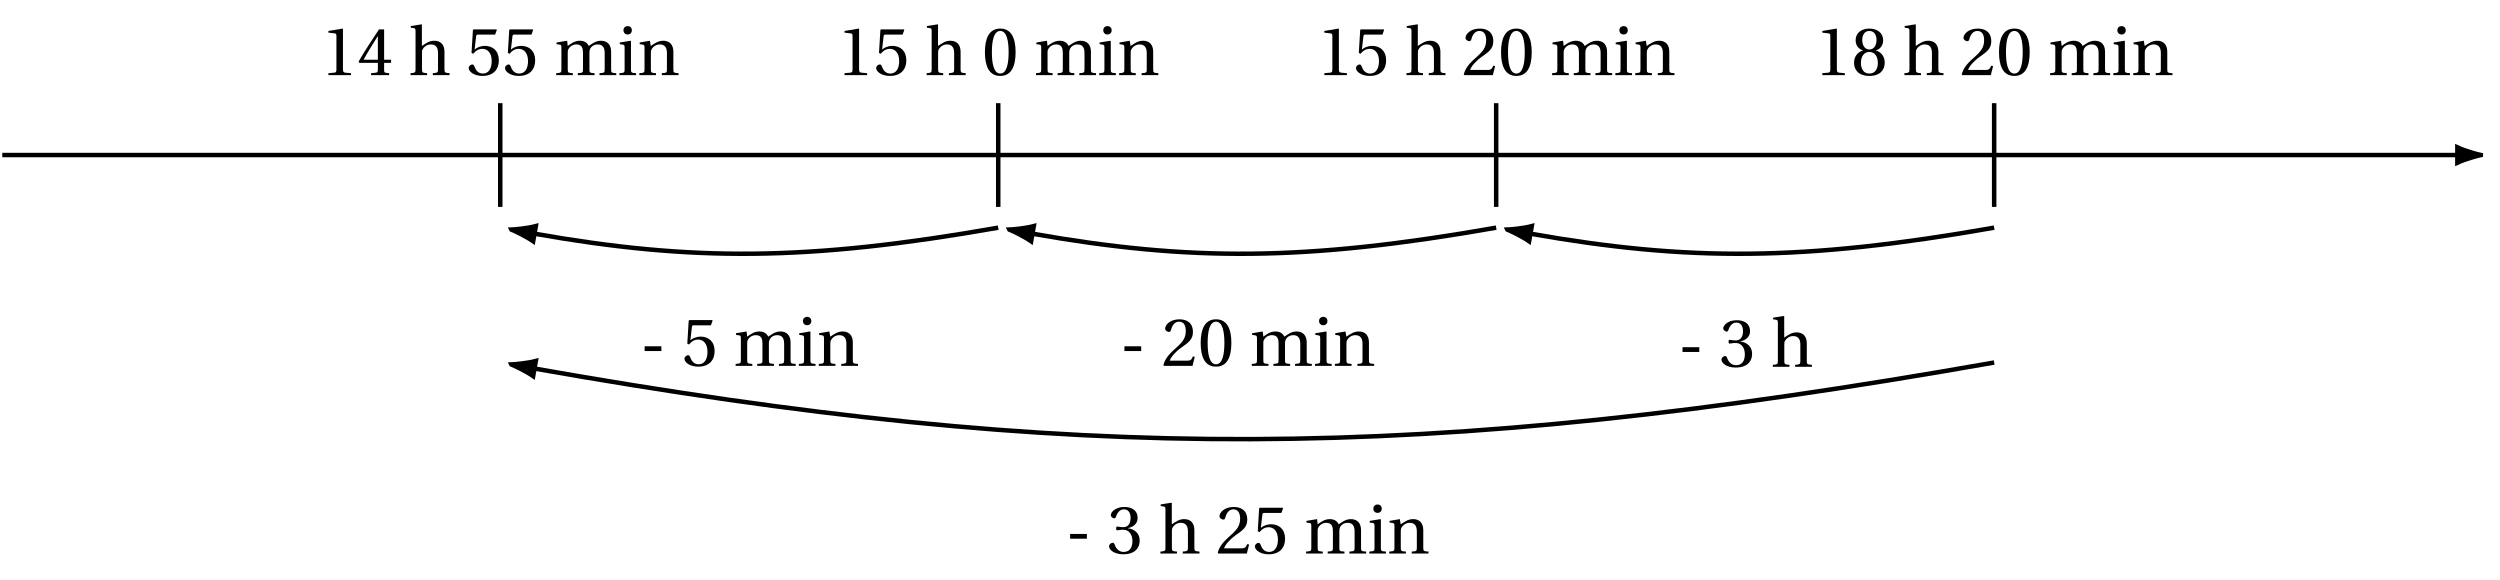 <svg xmlns="http://www.w3.org/2000/svg" xmlns:xlink="http://www.w3.org/1999/xlink" width="443.003pt" height="102.766pt" viewBox="0 0 443.003 102.766"><defs><path id="c" d="M1.312 0h4v-.344L4.297-.438c-.266-.031-.406-.125-.406-.594V-8.188l-.062-.062-2.516.422v.297l1.141.141c.203.031.281.109.281.469v5.891c0 .469-.109.562-.391.594L1.312-.344Zm0 0"/><path id="d" d="m.234-2.422.109.25h3.297V-.938c0 .422-.125.484-.422.516l-.781.078V0h3.203v-.344l-.531-.062C4.812-.453 4.75-.516 4.75-.938v-1.234h1.234v-.562H4.75v-5.375h-.906c-1.125 1.672-2.5 3.781-3.609 5.688m.875-.312C1.828-4.062 2.719-5.469 3.641-6.938v4.203Zm0 0"/><path id="f" d="M.484-1.234c0 .547.859 1.375 2.438 1.375 2 0 2.906-1.219 2.906-2.75 0-1.703-1.062-2.578-2.5-2.578-.672 0-1.422.297-1.797.656l.266-2.297c.031-.312.109-.359.344-.359h3.031l.297-.828-.062-.094h-4.062L1.234-8l-.25 4.062.297.156c.5-.594 1-.875 1.656-.875.766 0 1.625.578 1.625 2.172 0 1.25-.5 2.203-1.562 2.203-.859 0-1.281-.609-1.531-1.312-.062-.172-.172-.297-.344-.297-.25 0-.641.25-.641.656m0 0"/><path id="j" d="M.5-4.062C.5-1.625 1.219.141 3.219.141S5.938-1.625 5.938-4.062c0-2.422-.719-4.188-2.719-4.188S.5-6.484.5-4.062m1.234 0c0-1.969.328-3.766 1.484-3.766S4.703-6.031 4.703-4.062c0 1.984-.328 3.781-1.484 3.781S1.734-2.078 1.734-4.062m0 0"/><path id="k" d="M.328-.109.453 0h5.031l.406-1.609-.328-.062c-.266.656-.516.75-1 .75H1.453c.203-.625.922-1.5 2.047-2.312 1.172-.844 2.062-1.391 2.062-2.75 0-1.688-1.125-2.266-2.391-2.266C1.5-8.25.641-7.25.641-6.609c0 .406.469.594.672.594.219 0 .297-.125.359-.328.188-.828.672-1.484 1.422-1.484.922 0 1.203.766 1.203 1.672 0 1.297-.672 2.031-1.719 2.969-1.5 1.297-2.016 2.125-2.25 3.078m0 0"/><path id="l" d="M.5-2.203C.5-.984 1.25.141 3.219.141S5.938-.984 5.938-2.203c0-1.25-.781-1.969-1.609-2.172.734-.188 1.328-.812 1.328-1.812 0-1.312-1.047-2.062-2.438-2.062-1.391 0-2.438.75-2.438 2.062 0 1 .609 1.625 1.344 1.812C1.312-4.172.5-3.453.5-2.203m1.219.031c0-1.109.531-1.938 1.5-1.938s1.5.828 1.5 1.938c0 1.078-.484 1.891-1.5 1.891-1.016 0-1.5-.812-1.5-1.891m.234-4.047c0-.922.438-1.609 1.266-1.609.828 0 1.266.688 1.266 1.609 0 .828-.391 1.672-1.266 1.672s-1.266-.844-1.266-1.672m0 0"/><path id="e" d="M.266 0h2.938v-.344c-.844-.062-.906-.125-.906-.719v-2.844c0-.312 0-.469.109-.641.25-.5.812-.891 1.453-.891.828 0 1.281.453 1.281 1.516v2.859c0 .594-.062.656-.922.719V0H7.188v-.344c-.844-.062-.906-.125-.906-.719v-3.094c0-1.234-.672-1.938-1.797-1.938-.891 0-1.438.422-2.203.922V-8.938L2.203-9 .312-8.703v.297l.453.062c.312.047.391.109.391.547v6.734c0 .594-.047.656-.891.719Zm0 0"/><path id="g" d="M.391 0h2.953v-.344c-.859-.062-.906-.094-.906-.719v-2.844c0-.312 0-.469.094-.641.234-.5.766-.891 1.438-.891 1.047 0 1.172.766 1.172 1.516v2.859c0 .625-.031.656-.922.719V0H7.188v-.344c-.875-.062-.906-.094-.906-.719v-2.844c0-.312.016-.469.094-.656.172-.484.688-.875 1.375-.875.766 0 1.234.422 1.234 1.516v2.859c0 .625-.047.656-.922.719V0h2.969v-.344c-.859-.062-.906-.094-.906-.719v-3.094c0-1.234-.672-1.938-1.812-1.938-1 0-1.703.656-2.141.922-.297-.562-.75-.922-1.609-.922-.938 0-1.688.609-2.125.922l-.109-.922-1.875.312v.297l.453.062c.312.047.406.094.406.531v3.828c0 .625-.047.656-.922.719Zm0 0"/><path id="h" d="M1.109-7.953c0 .453.312.75.75.75s.734-.297.734-.75c0-.438-.297-.734-.734-.734s-.75.297-.75.734M.391 0h2.953v-.344c-.859-.062-.906-.094-.906-.719v-4.953l-.078-.078-1.906.312v.297l.453.062c.312.047.406.094.406.531v3.828c0 .625-.047.656-.922.719Zm0 0"/><path id="i" d="M.391 0h2.953v-.344c-.859-.062-.906-.094-.906-.719v-2.844c0-.312.016-.469.125-.656.25-.484.797-.875 1.438-.875.828 0 1.281.453 1.281 1.516v2.859c0 .625-.031.656-.906.719V0h2.969v-.344c-.875-.062-.922-.094-.922-.719v-3.094c0-1.234-.672-1.938-1.781-1.938-.906 0-1.469.438-2.219.922l-.156-.922-1.812.312v.297l.453.062c.312.047.406.094.406.531v3.828c0 .625-.047.656-.922.719Zm0 0"/><path id="m" d="M.906-2.625H3.875v-.844H.906Zm0 0"/><path id="n" d="M.484-1.234c0 .547.859 1.375 2.438 1.375 2 0 2.906-1.219 2.906-2.75 0-1.703-1.062-2.578-2.5-2.578-.672 0-1.406.297-1.797.641v-.016l.266-2.266c.031-.312.109-.359.344-.359h3.031l.297-.828-.062-.094h-4.062L1.234-8l-.25 4.062.297.156c.5-.594 1-.875 1.656-.875.766 0 1.625.578 1.625 2.172 0 1.25-.5 2.203-1.562 2.203-.859 0-1.281-.609-1.531-1.312-.062-.172-.172-.297-.344-.297-.25 0-.641.25-.641.656m0 0"/><path id="o" d="M.328-.109.453 0h5.031l.406-1.609-.328-.062c-.266.656-.516.75-1 .75H1.453c.203-.625.922-1.5 2.047-2.312 1.172-.844 2.062-1.391 2.062-2.75 0-1.688-1.125-2.266-2.391-2.266C1.5-8.25.641-7.25.641-6.609c0 .406.469.594.672.594.219 0 .297-.125.359-.328.188-.828.672-1.484 1.422-1.484.922 0 1.203.766 1.203 1.672 0 1.297-.672 2.031-1.719 2.969-1.5 1.297-2.016 2.125-2.25 3.078m0 0"/><path id="p" d="M.5-4.062C.5-1.625 1.219.141 3.219.141S5.938-1.625 5.938-4.062c0-2.422-.719-4.188-2.719-4.188S.5-6.484.5-4.062m1.234 0c0-1.969.328-3.766 1.484-3.766S4.703-6.031 4.703-4.062c0 1.984-.328 3.781-1.484 3.781S1.734-2.078 1.734-4.062m0 0"/><path id="q" d="M.328-1.234c0 .516.828 1.375 2.547 1.375 1.766 0 2.875-.891 2.875-2.438 0-1.625-1.391-2.109-2.062-2.172v-.047c.656-.109 1.703-.594 1.703-1.797 0-1.344-1.047-1.938-2.359-1.938-1.594 0-2.391.922-2.391 1.438 0 .375.438.578.594.578.156 0 .25-.078.297-.234.281-.828.734-1.359 1.422-1.359.953 0 1.188.844 1.188 1.516 0 .734-.25 1.641-1.281 1.641-.578 0-.922-.109-1.062-.109-.156 0-.219.109-.219.344 0 .203.062.328.219.328.141 0 .484-.109 1.062-.109 1.031 0 1.609.922 1.609 1.984 0 1.453-.703 1.953-1.578 1.953-.797 0-1.328-.594-1.562-1.281-.078-.234-.188-.344-.359-.344-.219 0-.641.219-.641.672m0 0"/><clipPath id="a"><path d="M.004 27H436v1H.004Zm0 0"/></clipPath><clipPath id="b"><path d="M424 14h18.004v27H424Zm0 0"/></clipPath></defs><g clip-path="url(#a)"><path fill="none" stroke="#000" stroke-miterlimit="10" stroke-width=".795" d="M.402 27.473h435.043"/></g><path d="M439.602 27.473c-.512-.105-2.754-.707-4.156-1.363v2.723c1.402-.652 3.645-1.254 4.156-1.359m0 0"/><g clip-path="url(#b)"><path fill="none" stroke="#000" stroke-miterlimit="10" stroke-width=".795" d="M439.602 27.473c-.512-.105-2.754-.707-4.156-1.363v2.723c1.402-.652 3.645-1.254 4.156-1.359Zm0 0"/></g><path fill="none" stroke="#000" stroke-miterlimit="10" stroke-width=".795" d="M88.645 36.664v-18.383"/><use xlink:href="#c" x="56.881" y="13.314"/><use xlink:href="#d" x="63.316" y="13.314"/><use xlink:href="#e" x="72.478" y="13.314"/><use xlink:href="#f" x="82.569" y="13.314"/><use xlink:href="#f" x="89.005" y="13.314"/><use xlink:href="#g" x="98.166" y="13.314"/><use xlink:href="#h" x="109.37" y="13.314"/><use xlink:href="#i" x="112.897" y="13.314"/><path fill="none" stroke="#000" stroke-miterlimit="10" stroke-width=".795" d="M176.887 36.664v-18.383"/><use xlink:href="#c" x="148.339" y="13.314"/><use xlink:href="#f" x="154.774" y="13.314"/><use xlink:href="#e" x="163.936" y="13.314"/><use xlink:href="#j" x="174.028" y="13.314"/><use xlink:href="#g" x="183.189" y="13.314"/><use xlink:href="#h" x="194.393" y="13.314"/><use xlink:href="#i" x="197.921" y="13.314"/><path fill="none" stroke="#000" stroke-miterlimit="10" stroke-width=".795" d="M265.125 36.664v-18.383"/><use xlink:href="#c" x="233.361" y="13.314"/><use xlink:href="#f" x="239.797" y="13.314"/><use xlink:href="#e" x="248.958" y="13.314"/><use xlink:href="#k" x="259.051" y="13.314"/><use xlink:href="#j" x="265.486" y="13.314"/><use xlink:href="#g" x="274.648" y="13.314"/><use xlink:href="#h" x="285.851" y="13.314"/><use xlink:href="#i" x="289.379" y="13.314"/><path fill="none" stroke="#000" stroke-miterlimit="10" stroke-width=".795" d="M353.367 36.664v-18.383"/><use xlink:href="#c" x="321.602" y="13.314"/><use xlink:href="#l" x="328.037" y="13.314"/><use xlink:href="#e" x="337.199" y="13.314"/><use xlink:href="#k" x="347.291" y="13.314"/><use xlink:href="#j" x="353.726" y="13.314"/><use xlink:href="#g" x="362.888" y="13.314"/><use xlink:href="#h" x="374.091" y="13.314"/><use xlink:href="#i" x="377.619" y="13.314"/><use xlink:href="#m" x="113.323" y="64.831"/><use xlink:href="#n" x="120.805" y="64.831"/><use xlink:href="#g" x="129.966" y="64.831"/><use xlink:href="#h" x="141.17" y="64.831"/><use xlink:href="#i" x="144.697" y="64.831"/><use xlink:href="#m" x="198.345" y="64.831"/><use xlink:href="#o" x="205.827" y="64.831"/><use xlink:href="#p" x="212.262" y="64.831"/><use xlink:href="#g" x="221.424" y="64.831"/><use xlink:href="#h" x="232.627" y="64.831"/><use xlink:href="#i" x="236.155" y="64.831"/><use xlink:href="#m" x="297.239" y="64.993"/><use xlink:href="#q" x="304.721" y="64.993"/><use xlink:href="#e" x="313.883" y="64.993"/><use xlink:href="#m" x="188.718" y="98.084"/><use xlink:href="#q" x="196.2" y="98.084"/><use xlink:href="#e" x="205.362" y="98.084"/><use xlink:href="#o" x="215.454" y="98.084"/><use xlink:href="#n" x="221.889" y="98.084"/><use xlink:href="#g" x="231.051" y="98.084"/><use xlink:href="#h" x="242.254" y="98.084"/><use xlink:href="#i" x="245.782" y="98.084"/><path fill="none" stroke="#000" stroke-miterlimit="10" stroke-width=".795" d="M353.367 40.34c-33.887 5.977-54.352 5.977-82.172 1.07"/><path stroke="#000" stroke-miterlimit="10" stroke-width=".795" d="M267.105 40.688c.484.195 2.586 1.176 3.855 2.062l.473-2.68c-1.496.398-3.809.602-4.328.617Zm0 0"/><path fill="none" stroke="#000" stroke-miterlimit="10" stroke-width=".795" d="M265.125 40.34c-33.887 5.977-54.352 5.977-82.172 1.07"/><path stroke="#000" stroke-miterlimit="10" stroke-width=".795" d="M178.863 40.688c.484.195 2.59 1.176 3.855 2.062l.473-2.68c-1.496.398-3.809.602-4.328.617Zm0 0"/><path fill="none" stroke="#000" stroke-miterlimit="10" stroke-width=".795" d="M176.887 40.34c-33.891 5.977-54.352 5.977-82.172 1.07"/><path stroke="#000" stroke-miterlimit="10" stroke-width=".795" d="M90.621 40.688c.484.195 2.59 1.176 3.855 2.062l.473-2.68c-1.492.398-3.809.602-4.328.617Zm0 0"/><path fill="none" stroke="#000" stroke-miterlimit="10" stroke-width=".795" d="M353.367 64.238c-101.668 17.926-163.055 17.926-258.652 1.07"/><path stroke="#000" stroke-miterlimit="10" stroke-width=".795" d="M90.621 64.586c.484.195 2.59 1.176 3.855 2.062l.473-2.68c-1.492.398-3.809.602-4.328.617Zm0 0"/></svg>
